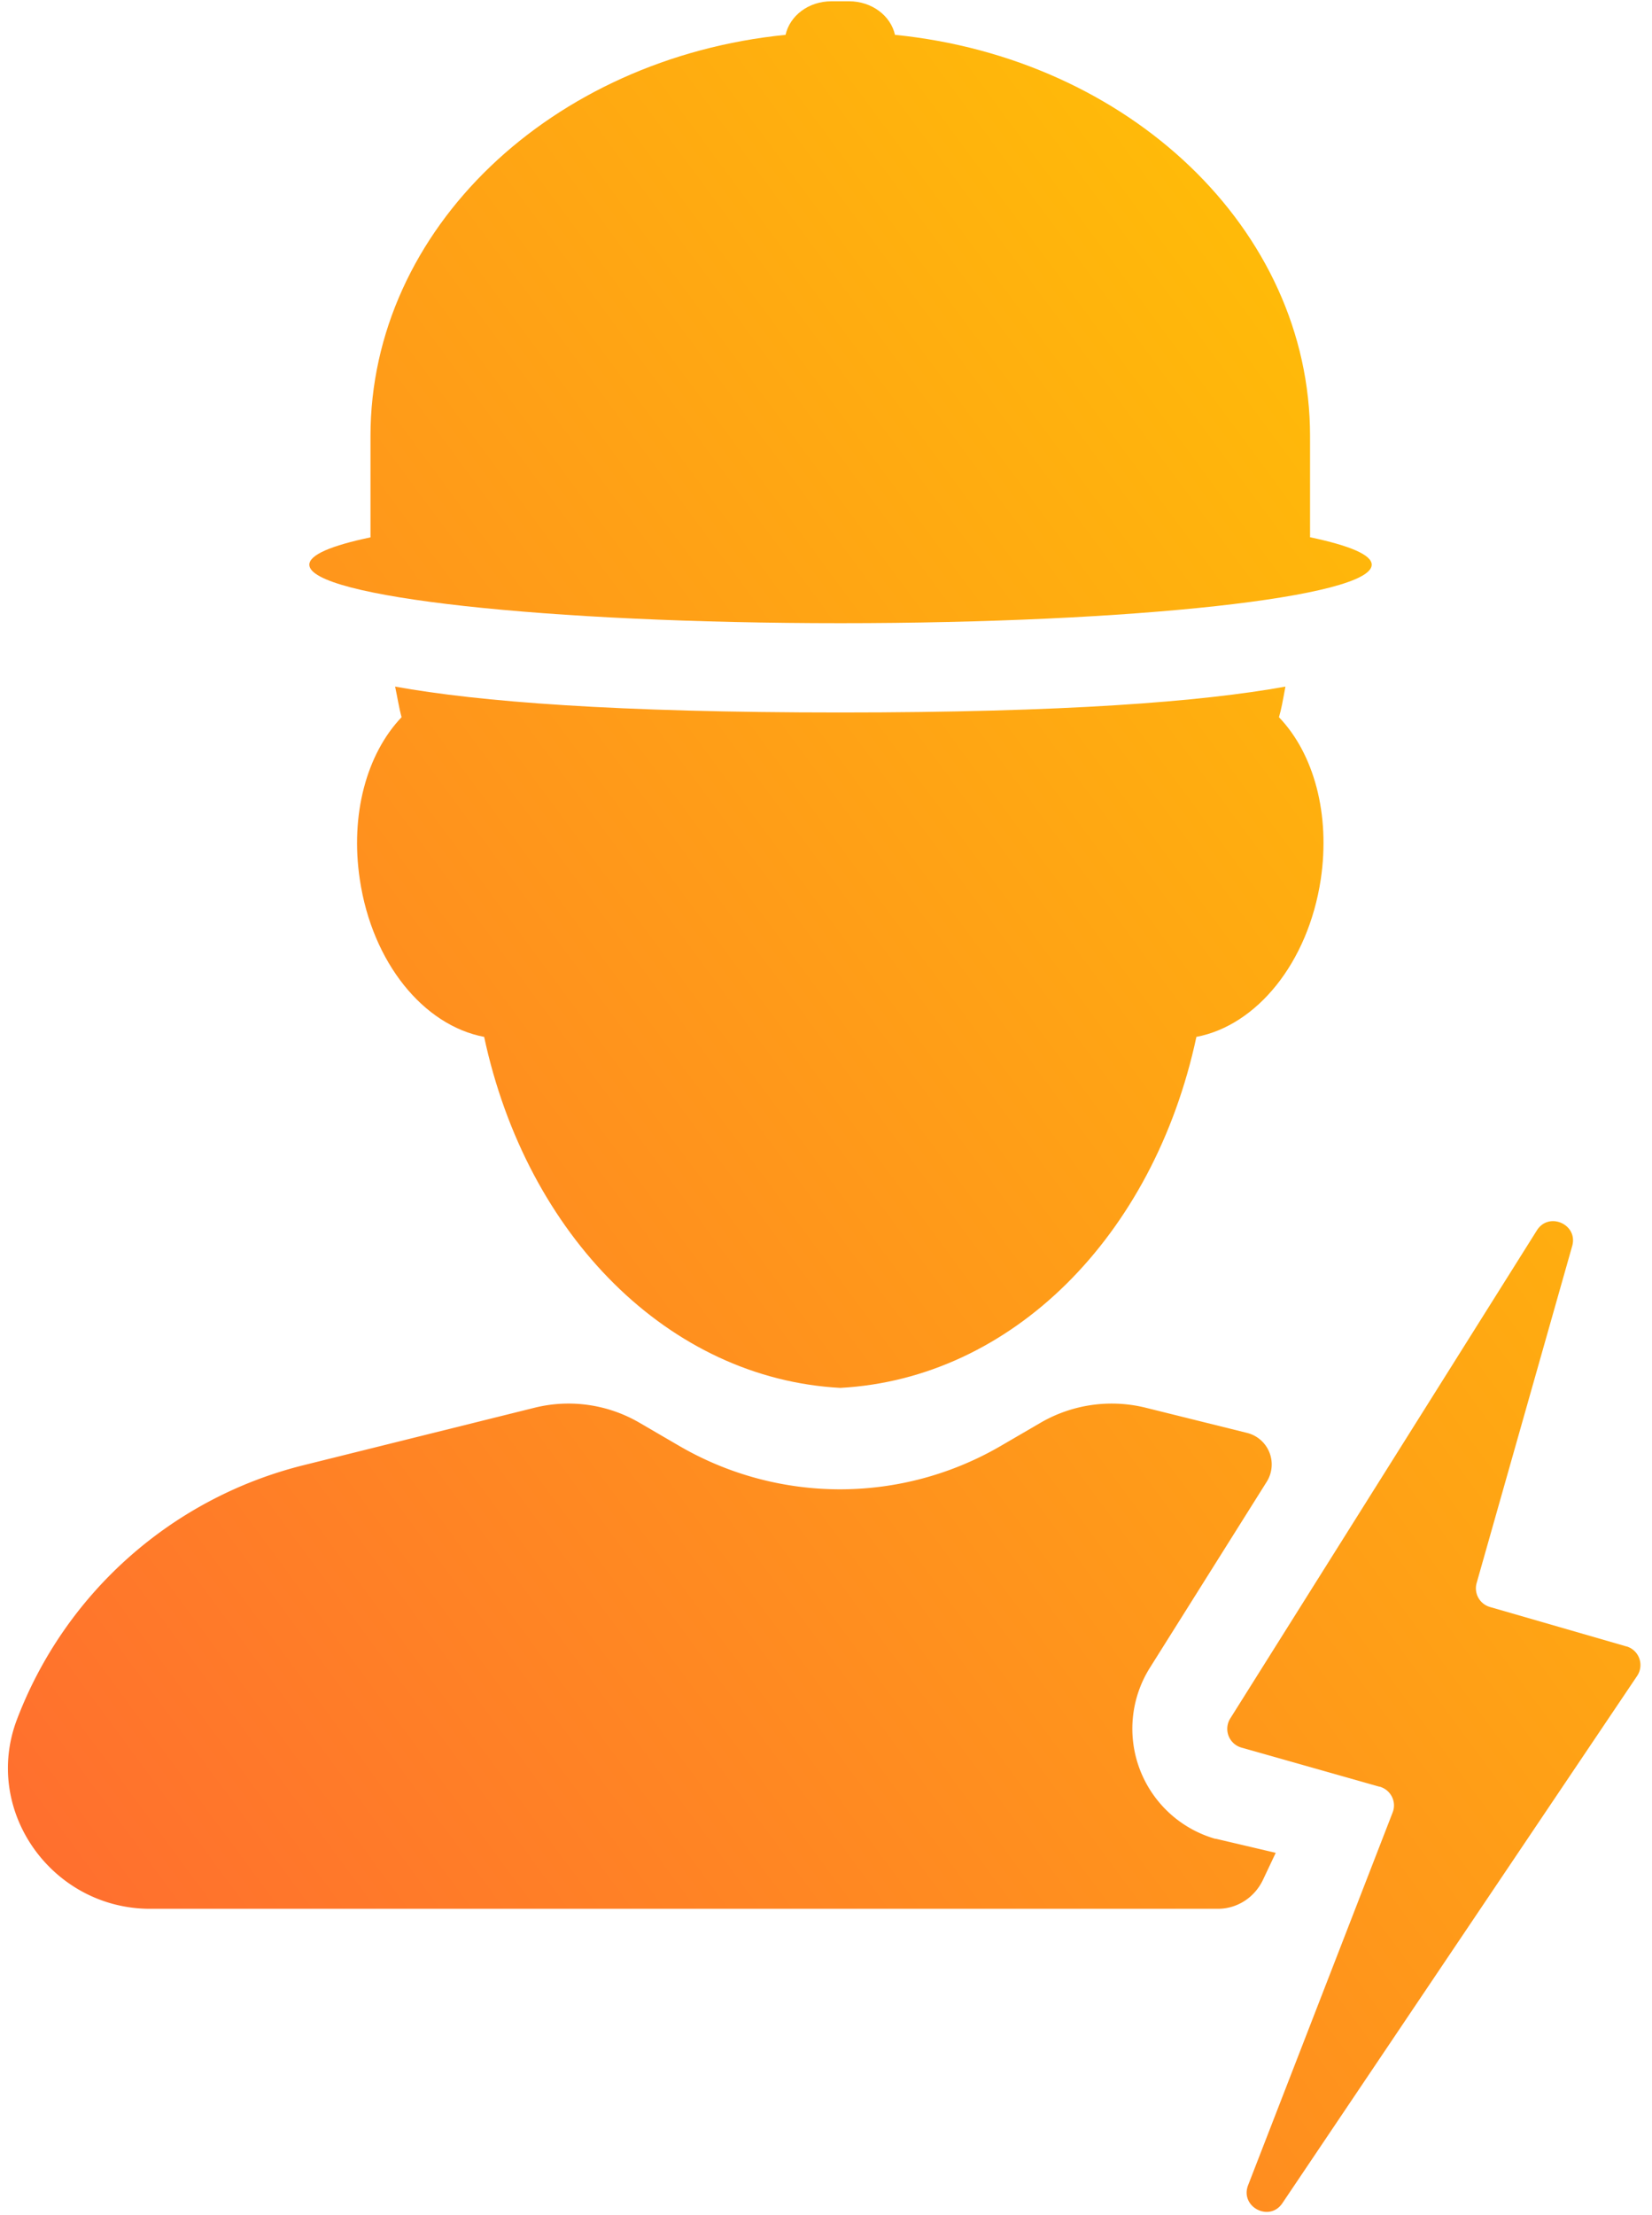 <svg width="94" height="126" fill="none" xmlns="http://www.w3.org/2000/svg" class="scale-60 md:scale-100"><path d="M74.543 30.567v-5.76c0-11.787-10.33-21.495-23.618-22.825-.24-1.075-1.301-1.91-2.617-1.91h-.991c-1.33 0-2.377.835-2.618 1.91-13.302 1.33-23.618 11.038-23.618 22.825v5.76c-2.221.466-3.48.99-3.48 1.556 0 1.84 13.528 3.326 30.225 3.326 16.698 0 30.226-1.486 30.226-3.326 0-.566-1.273-1.09-3.48-1.556h-.029z" fill="url(#experts_svg__a)"></path><path d="M47.812 40.529c-12.75 0-20.547-.608-25.33-1.472.128.58.213 1.175.368 1.74-1.995 2.095-2.929 5.548-2.377 9.227.707 4.755 3.637 8.307 7.075 8.958 2.434 11.349 10.543 19.443 20.264 19.966 9.736-.523 17.83-8.603 20.264-19.966 3.425-.651 6.354-4.203 7.076-8.958.551-3.693-.383-7.146-2.378-9.226.07-.242.127-.483.176-.725.039-.187.073-.374.107-.56l.003-.017.082-.439c-4.783.864-12.58 1.472-25.33 1.472z" fill="url(#experts_svg__b)"></path><path d="M70.637 99.41l7.84 2.222h.028c.637.184.977.863.736 1.471l-8.222 21.198c-.48 1.231 1.218 2.123 1.953 1.019l20.18-29.985a1.106 1.106 0 00-.61-1.684h-.013l-7.74-2.236a1.105 1.105 0 01-.765-1.373l5.434-19.16c.354-1.231-1.33-1.981-2.01-.891L70.002 97.754a1.109 1.109 0 00.636 1.656z" fill="url(#experts_svg__c)"></path><path d="M64.864 100.669a6.518 6.518 0 004.302 3.934l-.014-.014 3.438.807-.736 1.557c-.48.99-1.457 1.627-2.561 1.627H8.543c-5.56 0-9.55-5.547-7.584-10.755a23.523 23.523 0 0116.358-14.49l13.09-3.255a8.014 8.014 0 016 .863l2.236 1.302a18.186 18.186 0 0018.31 0l2.236-1.302a8.06 8.06 0 016.015-.863l5.759 1.43a1.85 1.85 0 011.118 2.773L65.43 94.868a6.517 6.517 0 00-.566 5.801z" fill="url(#experts_svg__d)"></path><defs><linearGradient id="experts_svg__a" x1="93.344" y1="0.072" x2="-26.852" y2="88.862" gradientUnits="userSpaceOnUse"><stop stop-color="#FC0"></stop><stop offset="1" stop-color="#F63"></stop></linearGradient><linearGradient id="experts_svg__b" x1="93.344" y1="0.072" x2="-26.852" y2="88.862" gradientUnits="userSpaceOnUse"><stop stop-color="#FC0"></stop><stop offset="1" stop-color="#F63"></stop></linearGradient><linearGradient id="experts_svg__c" x1="93.344" y1="0.072" x2="-26.852" y2="88.862" gradientUnits="userSpaceOnUse"><stop stop-color="#FC0"></stop><stop offset="1" stop-color="#F63"></stop></linearGradient><linearGradient id="experts_svg__d" x1="93.344" y1="0.072" x2="-26.852" y2="88.862" gradientUnits="userSpaceOnUse"><stop stop-color="#FC0"></stop><stop offset="1" stop-color="#F63"></stop></linearGradient></defs></svg>